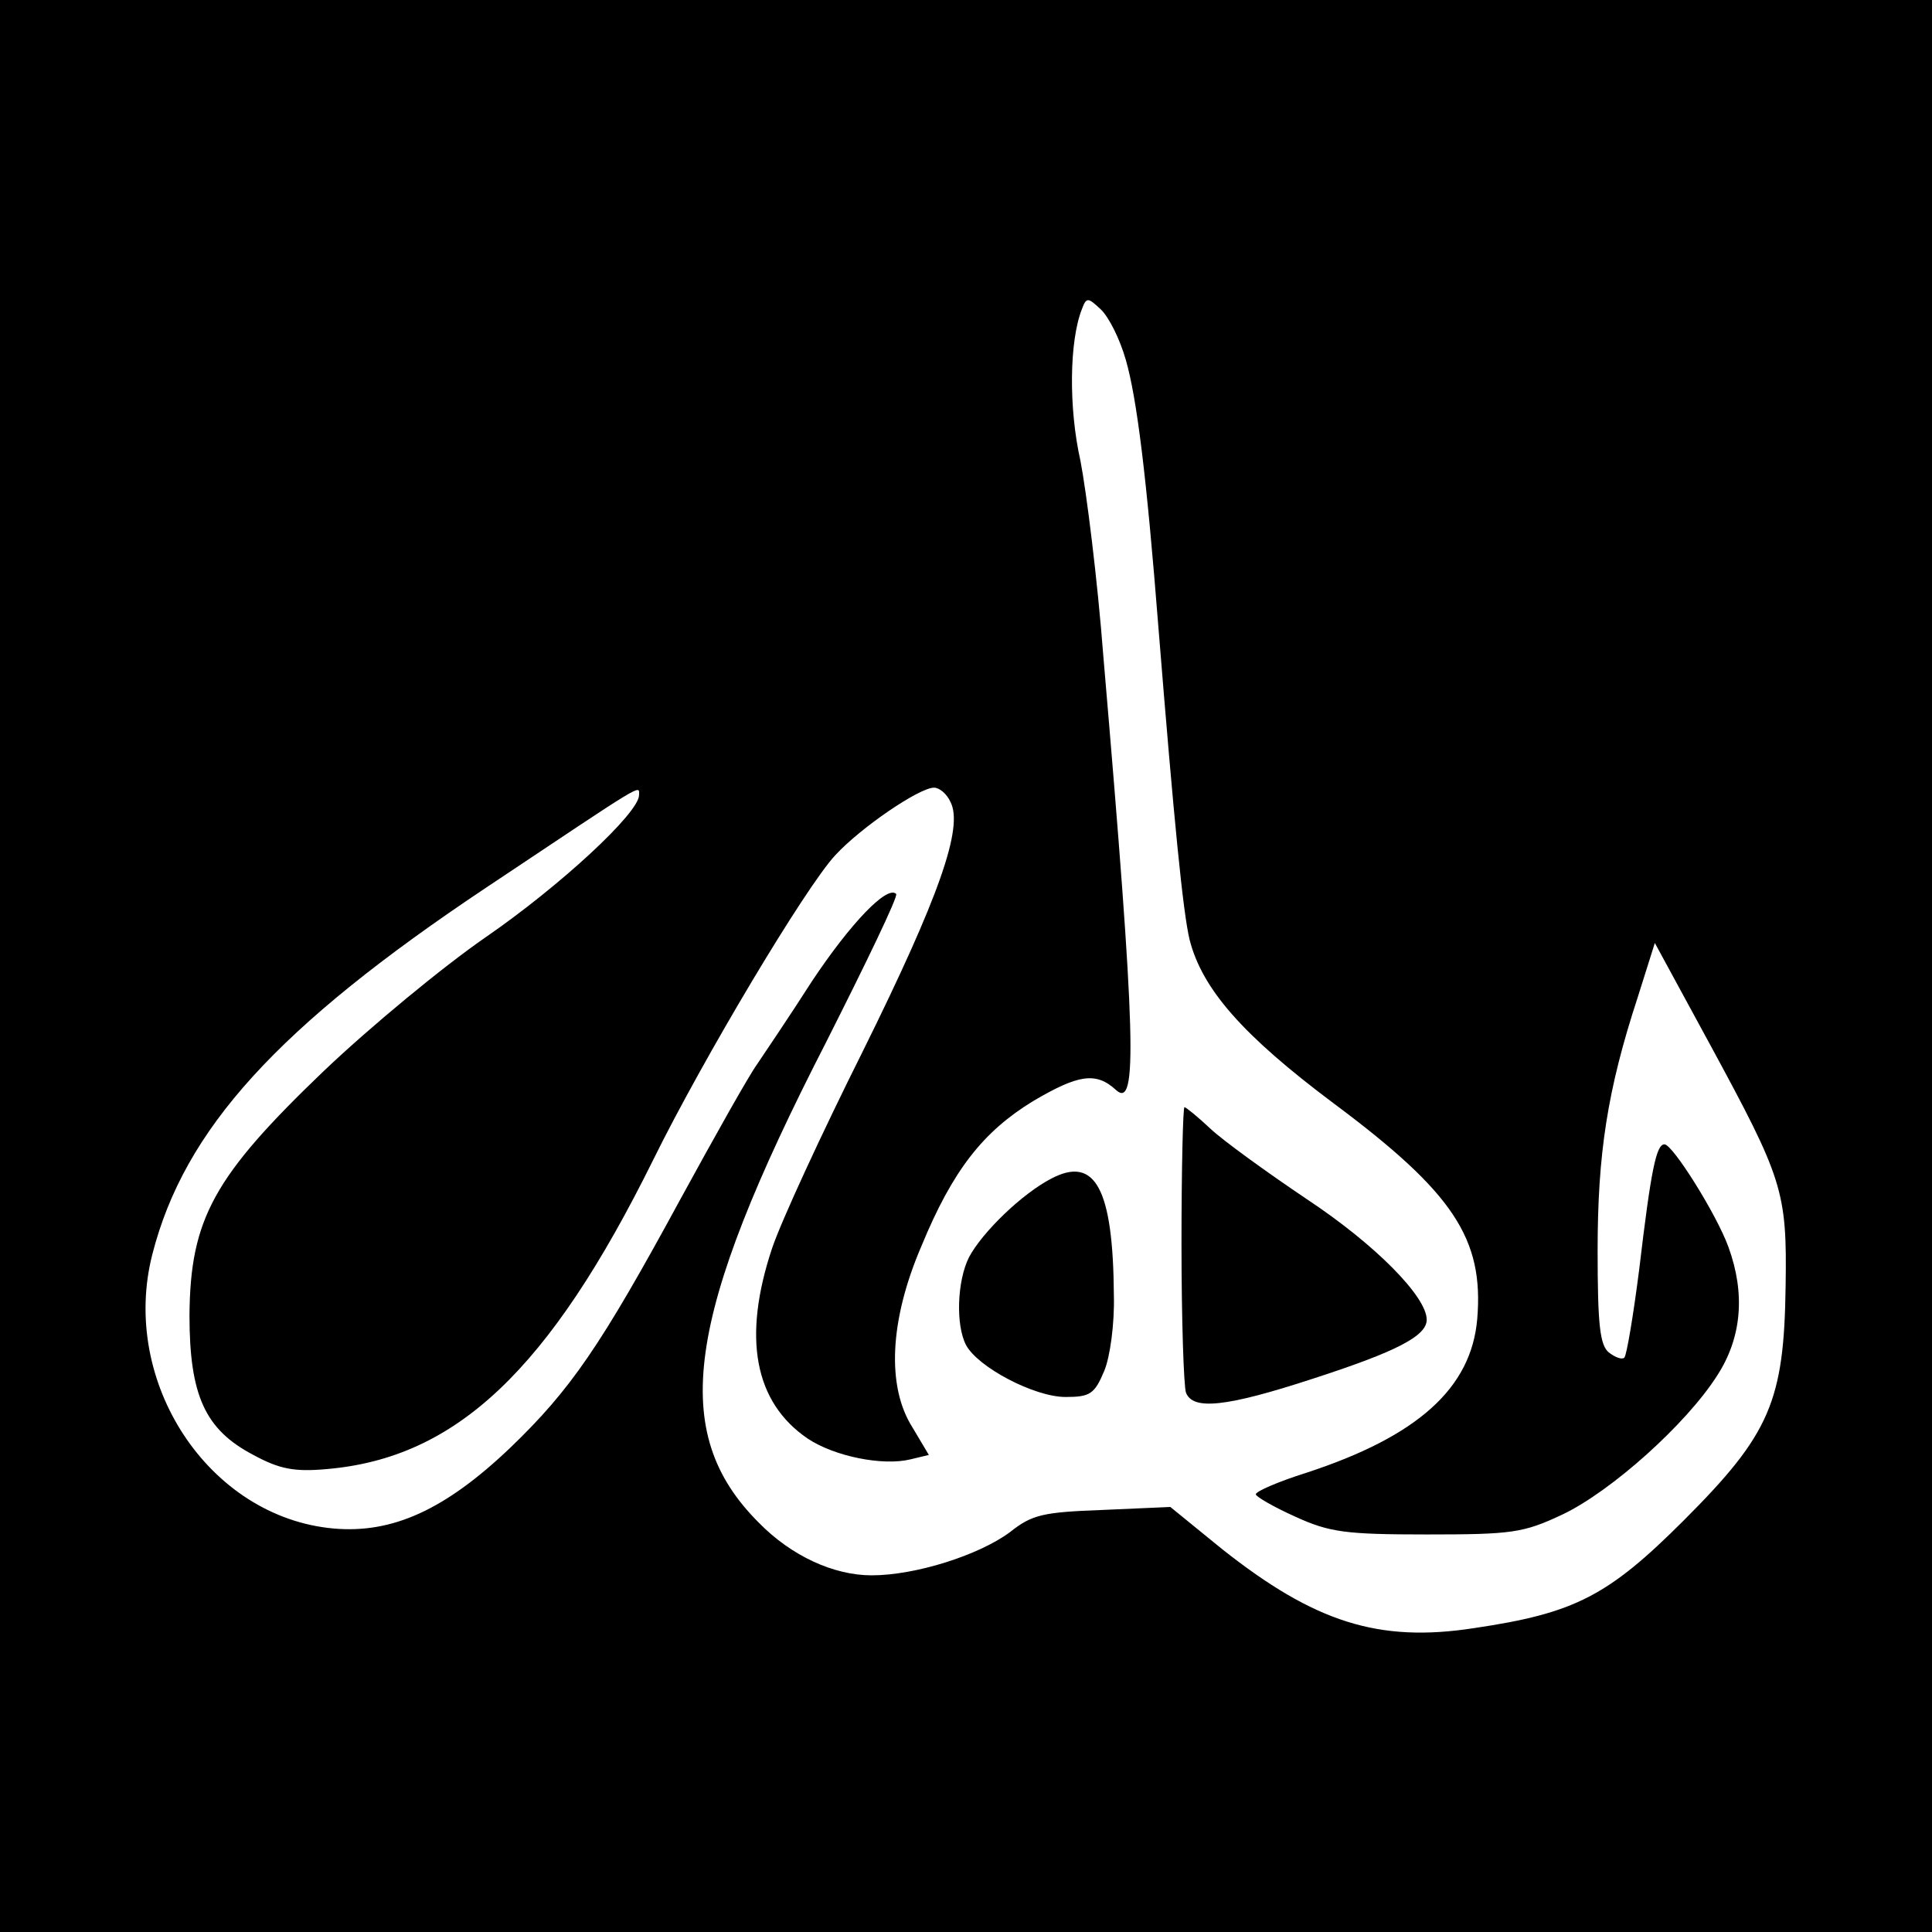 <svg version="1" xmlns="http://www.w3.org/2000/svg" width="346.667" height="346.667" viewBox="0 0 260 260"><path d="M0 130v130h260V0H0v130zm151.5-81.6c1.5 5.2 2.8 15.7 4.4 36.1 2.1 26.1 3.3 38.3 4.2 42 1.7 6.6 7.1 12.8 19.4 22 16.1 12 20.2 18.2 19.3 29-.8 9.3-8 15.8-23 20.7-3.8 1.2-6.8 2.5-6.8 2.9 0 .3 2.4 1.7 5.3 3 4.6 2.1 6.7 2.4 17.7 2.4 11.5 0 13-.2 18.3-2.7 6.5-3.1 16.6-12.1 20.8-18.7 3.3-5.1 3.8-11 1.5-17.3-1.6-4.4-7.5-13.8-8.6-13.8-1.1 0-1.8 3.3-3.4 16.8-.8 6.3-1.7 11.6-2 11.9-.3.3-1.2 0-2.1-.7-1.2-1-1.5-3.8-1.5-13.7 0-13 1.3-21.6 5.4-34.1l2.3-7.3 7.5 13.8c9.7 17.9 10.3 19.6 10.1 32.3-.2 15.6-2.1 20-13.7 31.6-10.2 10.2-14.7 12.5-28.2 14.5-12.9 2-21.5-.8-33.9-10.6l-7-5.7-9.1.4c-8 .3-9.5.6-12.5 3-4.2 3.1-12.7 5.8-18.6 5.8-5.1 0-10.8-2.6-15.2-7.1-12.1-12.1-10-27.5 9.1-64.7 5.4-10.7 9.7-19.6 9.4-19.9-1.2-1.2-6.1 3.9-11.3 11.7-3 4.7-6.4 9.7-7.4 11.2-1.1 1.5-5.7 9.7-10.4 18.3-10.7 19.7-14.7 25.5-22.8 33.3-8.8 8.4-15.9 11.6-23.8 10.9-16.8-1.5-28.8-19.7-24.4-36.9 4.3-16.8 16.8-30.6 45-49.4C87.1 105 86 105.6 86 107c0 2.4-10.6 12.2-20.6 19.1-5.8 4-15.6 12.1-21.9 18.1-14.7 14.1-17.9 19.8-18 32.8 0 10.8 2.1 15.4 8.6 18.8 3.5 1.9 5.5 2.3 9.9 1.9 17.4-1.5 29.9-13.3 43.9-41.6 6.7-13.6 20.5-36.7 24.5-41 3.4-3.7 11.3-9.1 13.3-9.1.7 0 1.7.8 2.2 1.9 1.8 3.4-1.5 12.8-11.8 33.6-5.5 11-11 22.9-12.2 26.5-4 12-2.4 20.7 4.8 25.6 3.6 2.4 10.1 3.7 13.8 2.8l2.5-.6-2.2-3.7c-3.5-5.5-3.1-14.4 1.2-24.4 4.2-10.2 8.3-15.4 15-19.5 6.1-3.6 8.5-4 11.2-1.5 2.9 2.6 2.7-6.8-1.7-58.2-.8-10.5-2.3-22.4-3.1-26.5-1.6-7.1-1.5-16.1.2-20.4.6-1.6.8-1.6 2.5 0 1.1 1 2.6 4 3.4 6.8z"/><path d="M159 167.4c0 10.1.3 19.1.6 20 .9 2.4 5.3 2 17.2-1.9 11.1-3.6 15.2-5.7 15.2-7.9 0-3.1-6.9-10.1-16.1-16.2-5.5-3.7-11.3-7.9-13-9.5-1.7-1.6-3.3-2.9-3.5-2.9-.2 0-.4 8.3-.4 18.4zM141.5 158.6c-3.9 2-9.3 7.2-11.1 10.6-1.6 3.2-1.8 9.1-.4 11.8 1.6 3 9.2 7 13.4 7 3.3 0 3.9-.4 5.2-3.5.8-1.9 1.4-6.4 1.3-10.2-.1-14.3-2.5-18.8-8.4-15.7z"/></svg>